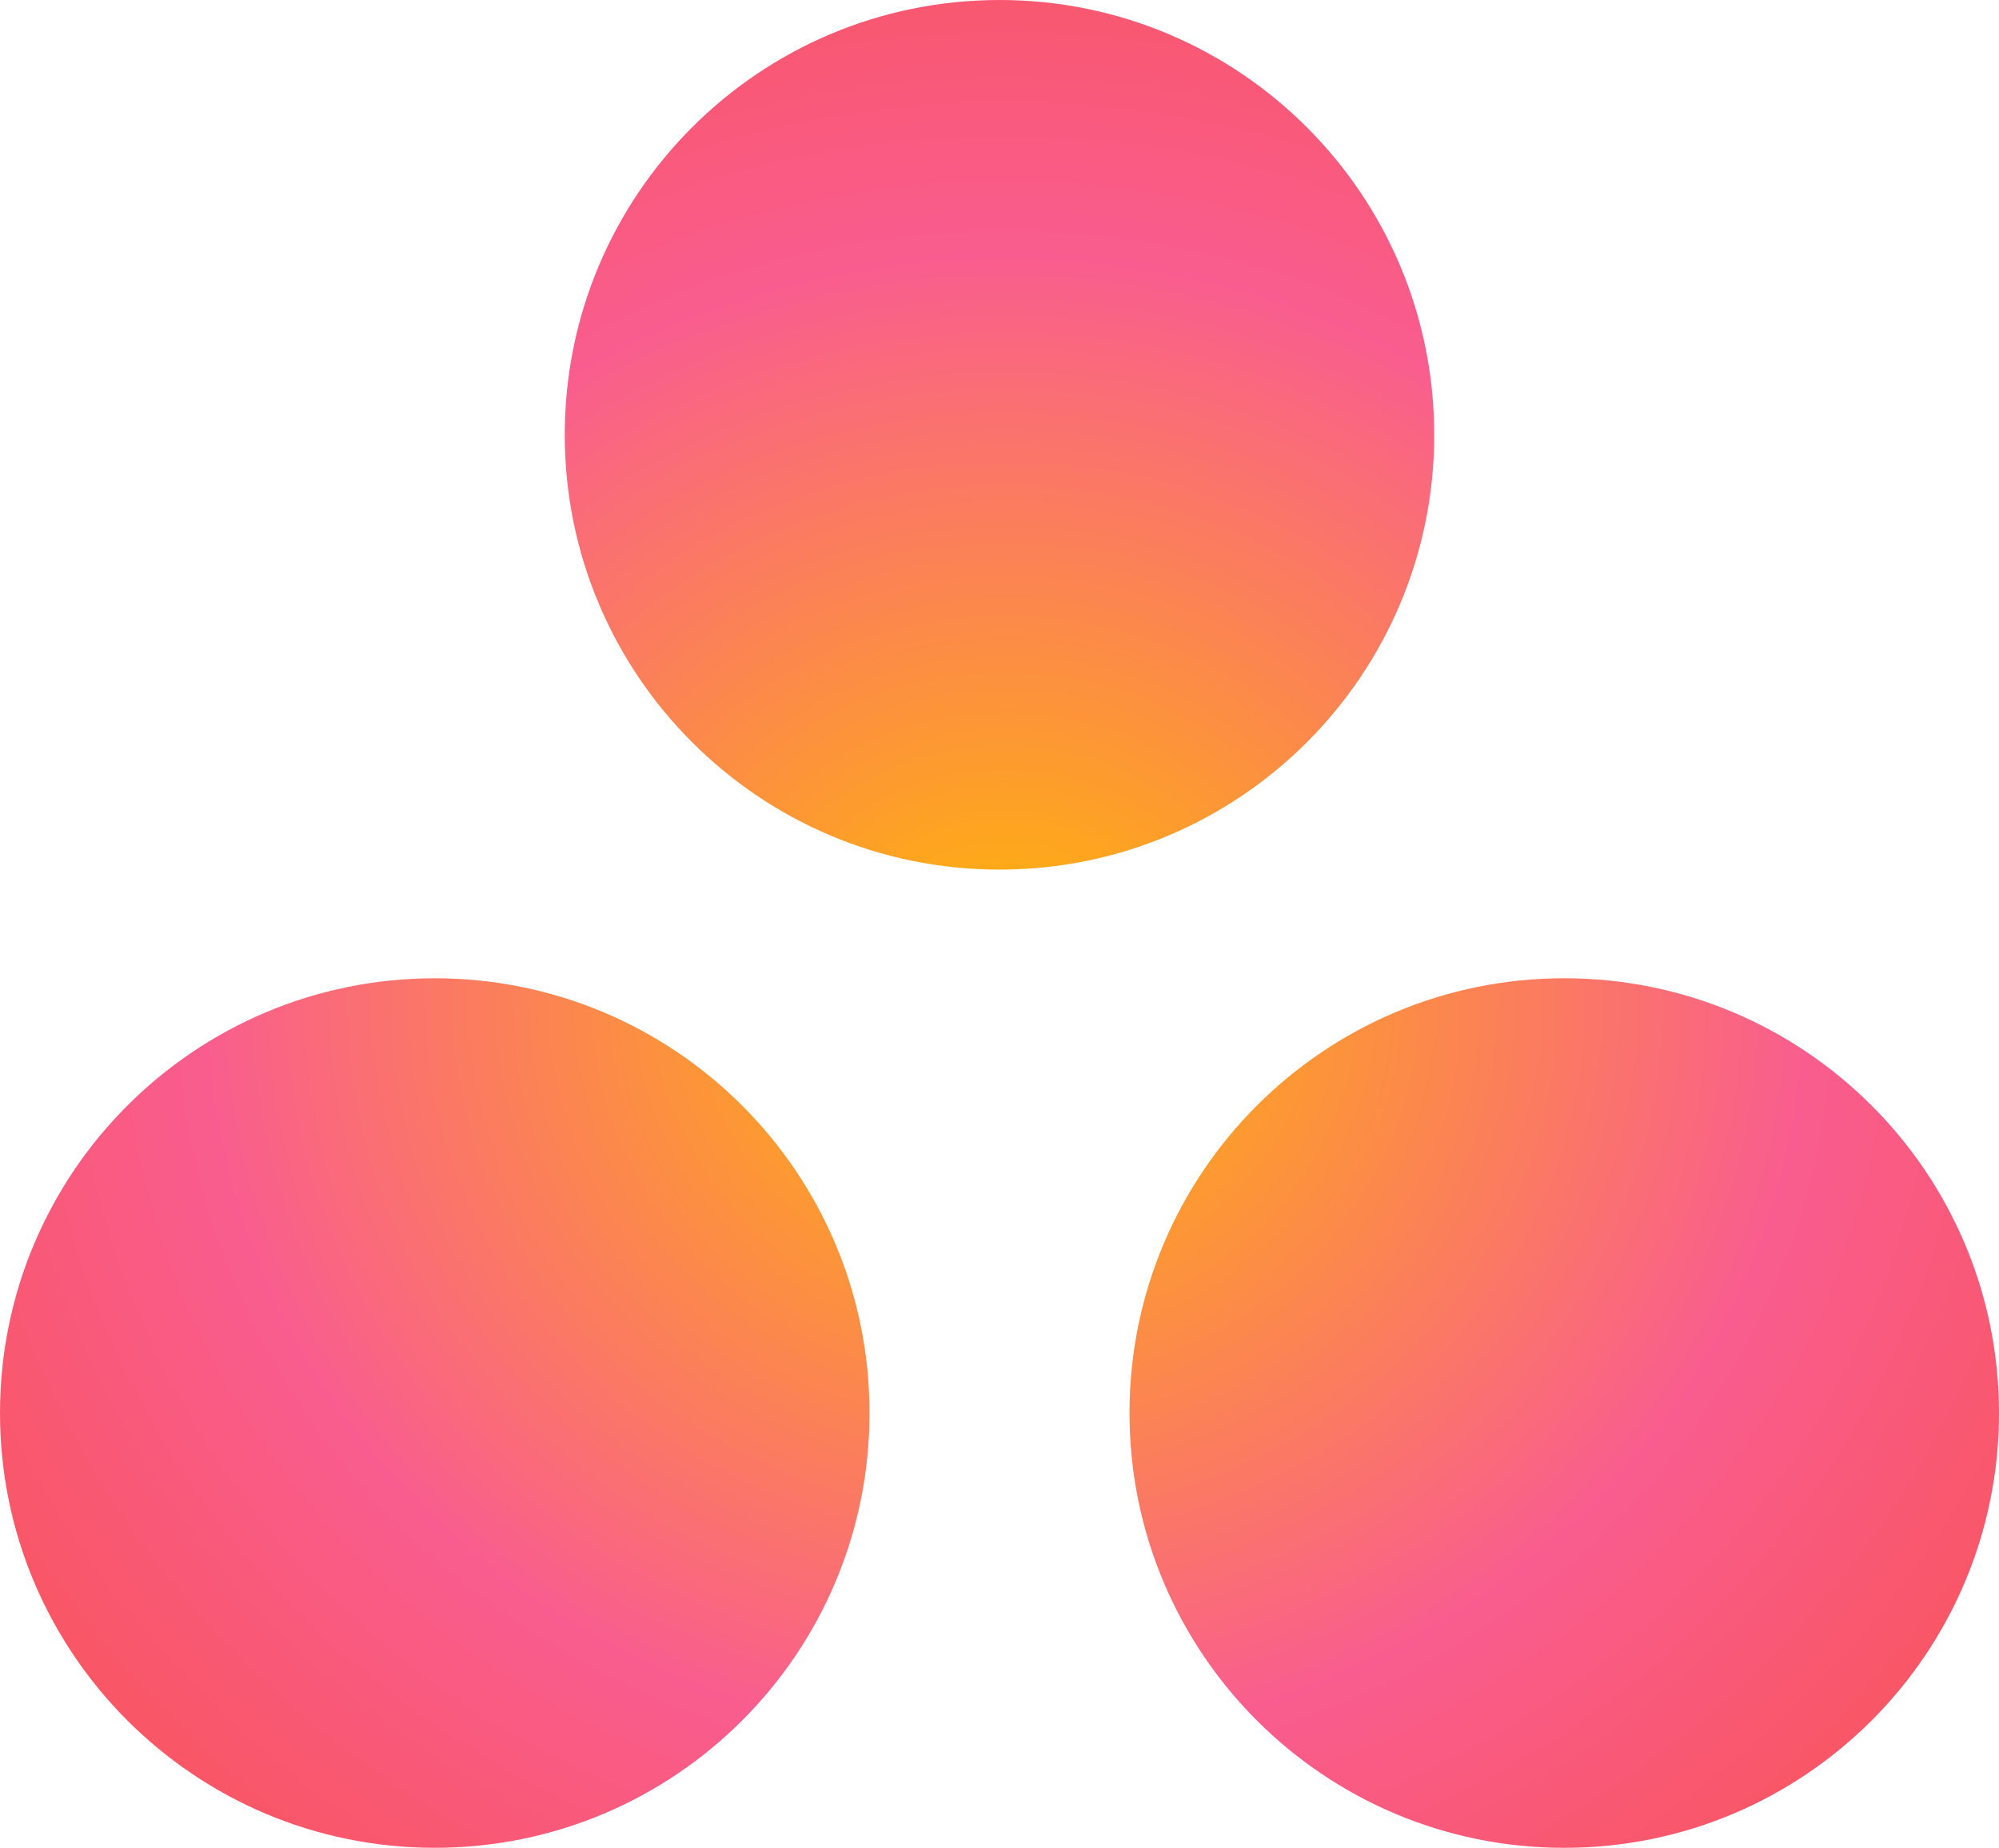 <svg viewBox="781.361 0 944.893 873.377">
  <path fill="url(#asana)" d="M1520.766 462.371c-113.508 0-205.508 92-205.508 205.488 0 113.499 92 205.518 205.508 205.518 113.489 0 205.488-92.019 205.488-205.518 0-113.488-91.999-205.488-205.488-205.488zm-533.907.01c-113.489.01-205.498 91.99-205.498 205.488 0 113.489 92.009 205.498 205.498 205.498 113.498 0 205.508-92.009 205.508-205.498 0-113.499-92.01-205.488-205.518-205.488h.01zm472.447-256.883c0 113.489-91.999 205.518-205.488 205.518-113.508 0-205.508-92.029-205.508-205.518S1140.31 0 1253.817 0c113.489 0 205.479 92.009 205.479 205.498h.01z" />
  <defs>
    <radialGradient id="asana" cx="943.992" cy="1221.416" r=".663" gradientTransform="matrix(944.893 0 0 -873.377 -890717.875 1067234.75)" gradientUnits="userSpaceOnUse">
      <stop stop-color="#ffb900" offset="0" />
      <stop stop-color="#f95d8f" offset="60%" />
      <stop stop-color="#f95353" offset="100%" />
    </radialGradient>
  </defs>
</svg>